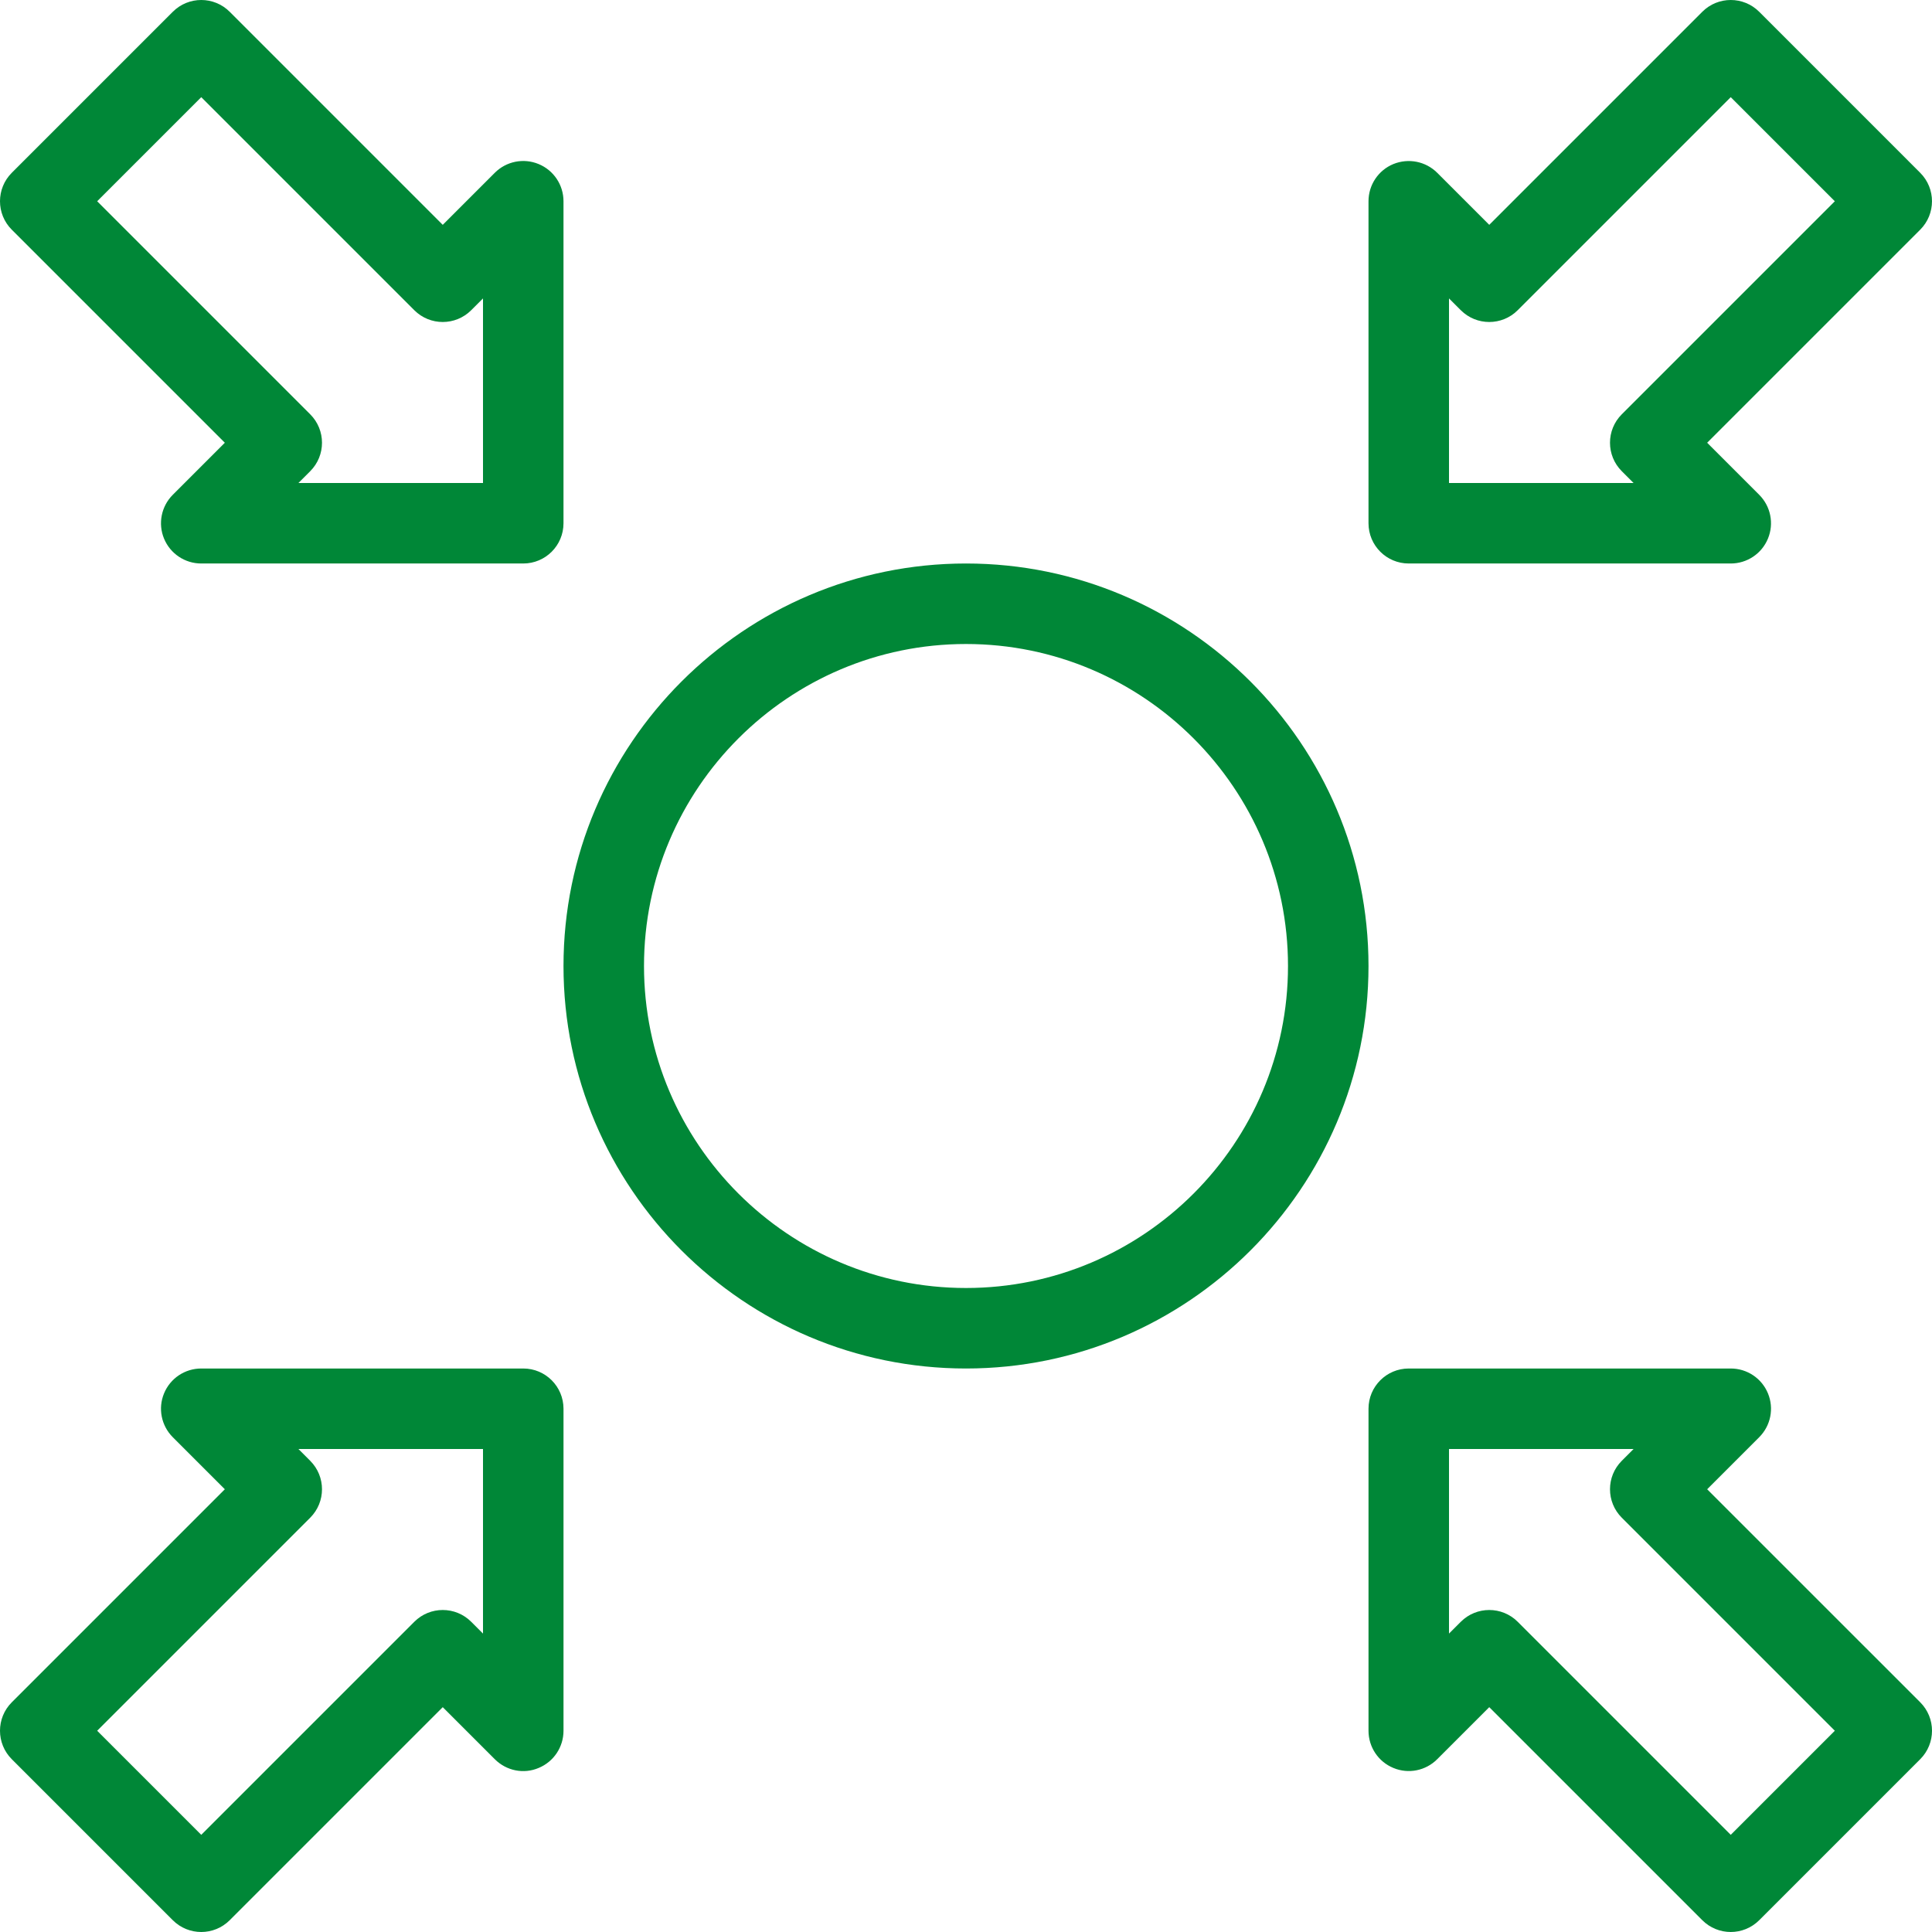 <?xml version="1.0"?>
<svg xmlns="http://www.w3.org/2000/svg" xmlns:xlink="http://www.w3.org/1999/xlink" version="1.1" id="Capa_1" x="0px" y="0px" viewBox="0 0 512 512" style="enable-background:new 0 0 512 512;" xml:space="preserve" width="512px" height="512px"><g><g>
	<g>
		<g>
			<path d="M59.583,117.333l-13.792,13.792c-3.052,3.052-3.969,7.635-2.313,11.625c1.646,3.99,5.542,6.583,9.854,6.583h85.333     c5.896,0,10.667-4.771,10.667-10.667V53.333c0-4.313-2.594-8.208-6.583-9.854c-3.99-1.656-8.573-0.74-11.625,2.313     l-13.792,13.792L60.875,3.125c-4.167-4.167-10.917-4.167-15.083,0L3.125,45.792c-4.167,4.167-4.167,10.917,0,15.083     L59.583,117.333z M53.333,25.75l56.458,56.458c4.167,4.167,10.917,4.167,15.083,0L128,79.083V128H79.083l3.125-3.125     c4.167-4.167,4.167-10.917,0-15.083L25.75,53.333L53.333,25.75z" data-original="#000000" class="active-path" data-old_color="#000000" fill="#008737"/>
			<path d="M373.333,149.333h85.333c4.313,0,8.208-2.594,9.854-6.583c1.656-3.99,0.74-8.573-2.313-11.625l-13.792-13.792     l56.458-56.458c4.167-4.167,4.167-10.917,0-15.083L466.208,3.125c-4.167-4.167-10.917-4.167-15.083,0l-56.458,56.458     l-13.792-13.792c-3.042-3.031-7.604-3.948-11.625-2.313c-3.99,1.646-6.583,5.542-6.583,9.854v85.333     C362.667,144.563,367.438,149.333,373.333,149.333z M384,79.083l3.125,3.125c4.167,4.167,10.917,4.167,15.083,0l56.458-56.458     l27.583,27.583l-56.458,56.458c-4.167,4.167-4.167,10.917,0,15.083l3.125,3.125H384V79.083z" data-original="#000000" class="active-path" data-old_color="#000000" fill="#008737"/>
			<path d="M138.667,362.667H53.333c-4.313,0-8.208,2.594-9.854,6.583c-1.656,3.99-0.74,8.573,2.313,11.625l13.792,13.792     L3.125,451.125c-4.167,4.167-4.167,10.917,0,15.083l42.667,42.667c2.083,2.083,4.813,3.125,7.542,3.125     c2.729,0,5.458-1.042,7.542-3.125l56.458-56.458l13.792,13.792c3.073,3.073,7.656,4.01,11.625,2.313     c3.99-1.646,6.583-5.542,6.583-9.854v-85.333C149.333,367.438,144.563,362.667,138.667,362.667z M128,432.917l-3.125-3.125     c-4.167-4.167-10.917-4.167-15.083,0L53.333,486.25L25.75,458.667l56.458-56.458c4.167-4.167,4.167-10.917,0-15.083L79.083,384     H128V432.917z" data-original="#000000" class="active-path" data-old_color="#000000" fill="#008737"/>
			<path d="M452.417,394.667l13.792-13.792c3.052-3.052,3.969-7.635,2.313-11.625c-1.646-3.99-5.542-6.583-9.854-6.583h-85.333     c-5.896,0-10.667,4.771-10.667,10.667v85.333c0,4.313,2.594,8.208,6.583,9.854c4,1.677,8.583,0.74,11.625-2.313l13.792-13.792     l56.458,56.458c2.083,2.083,4.813,3.125,7.542,3.125s5.458-1.042,7.542-3.125l42.667-42.667c4.167-4.167,4.167-10.917,0-15.083     L452.417,394.667z M458.667,486.25l-56.458-56.458c-2.083-2.083-4.813-3.125-7.542-3.125s-5.458,1.042-7.542,3.125L384,432.917     V384h48.917l-3.125,3.125c-4.167,4.167-4.167,10.917,0,15.083l56.458,56.458L458.667,486.25z" data-original="#000000" class="active-path" data-old_color="#000000" fill="#008737"/>
			<path d="M256,149.333c-58.813,0-106.667,47.854-106.667,106.667S197.188,362.667,256,362.667S362.667,314.813,362.667,256     S314.813,149.333,256,149.333z M256,341.333c-47.052,0-85.333-38.281-85.333-85.333s38.281-85.333,85.333-85.333     s85.333,38.281,85.333,85.333S303.052,341.333,256,341.333z" data-original="#000000" class="active-path" data-old_color="#000000" fill="#008737"/>
		</g>
	</g>
</g></g> </svg>
